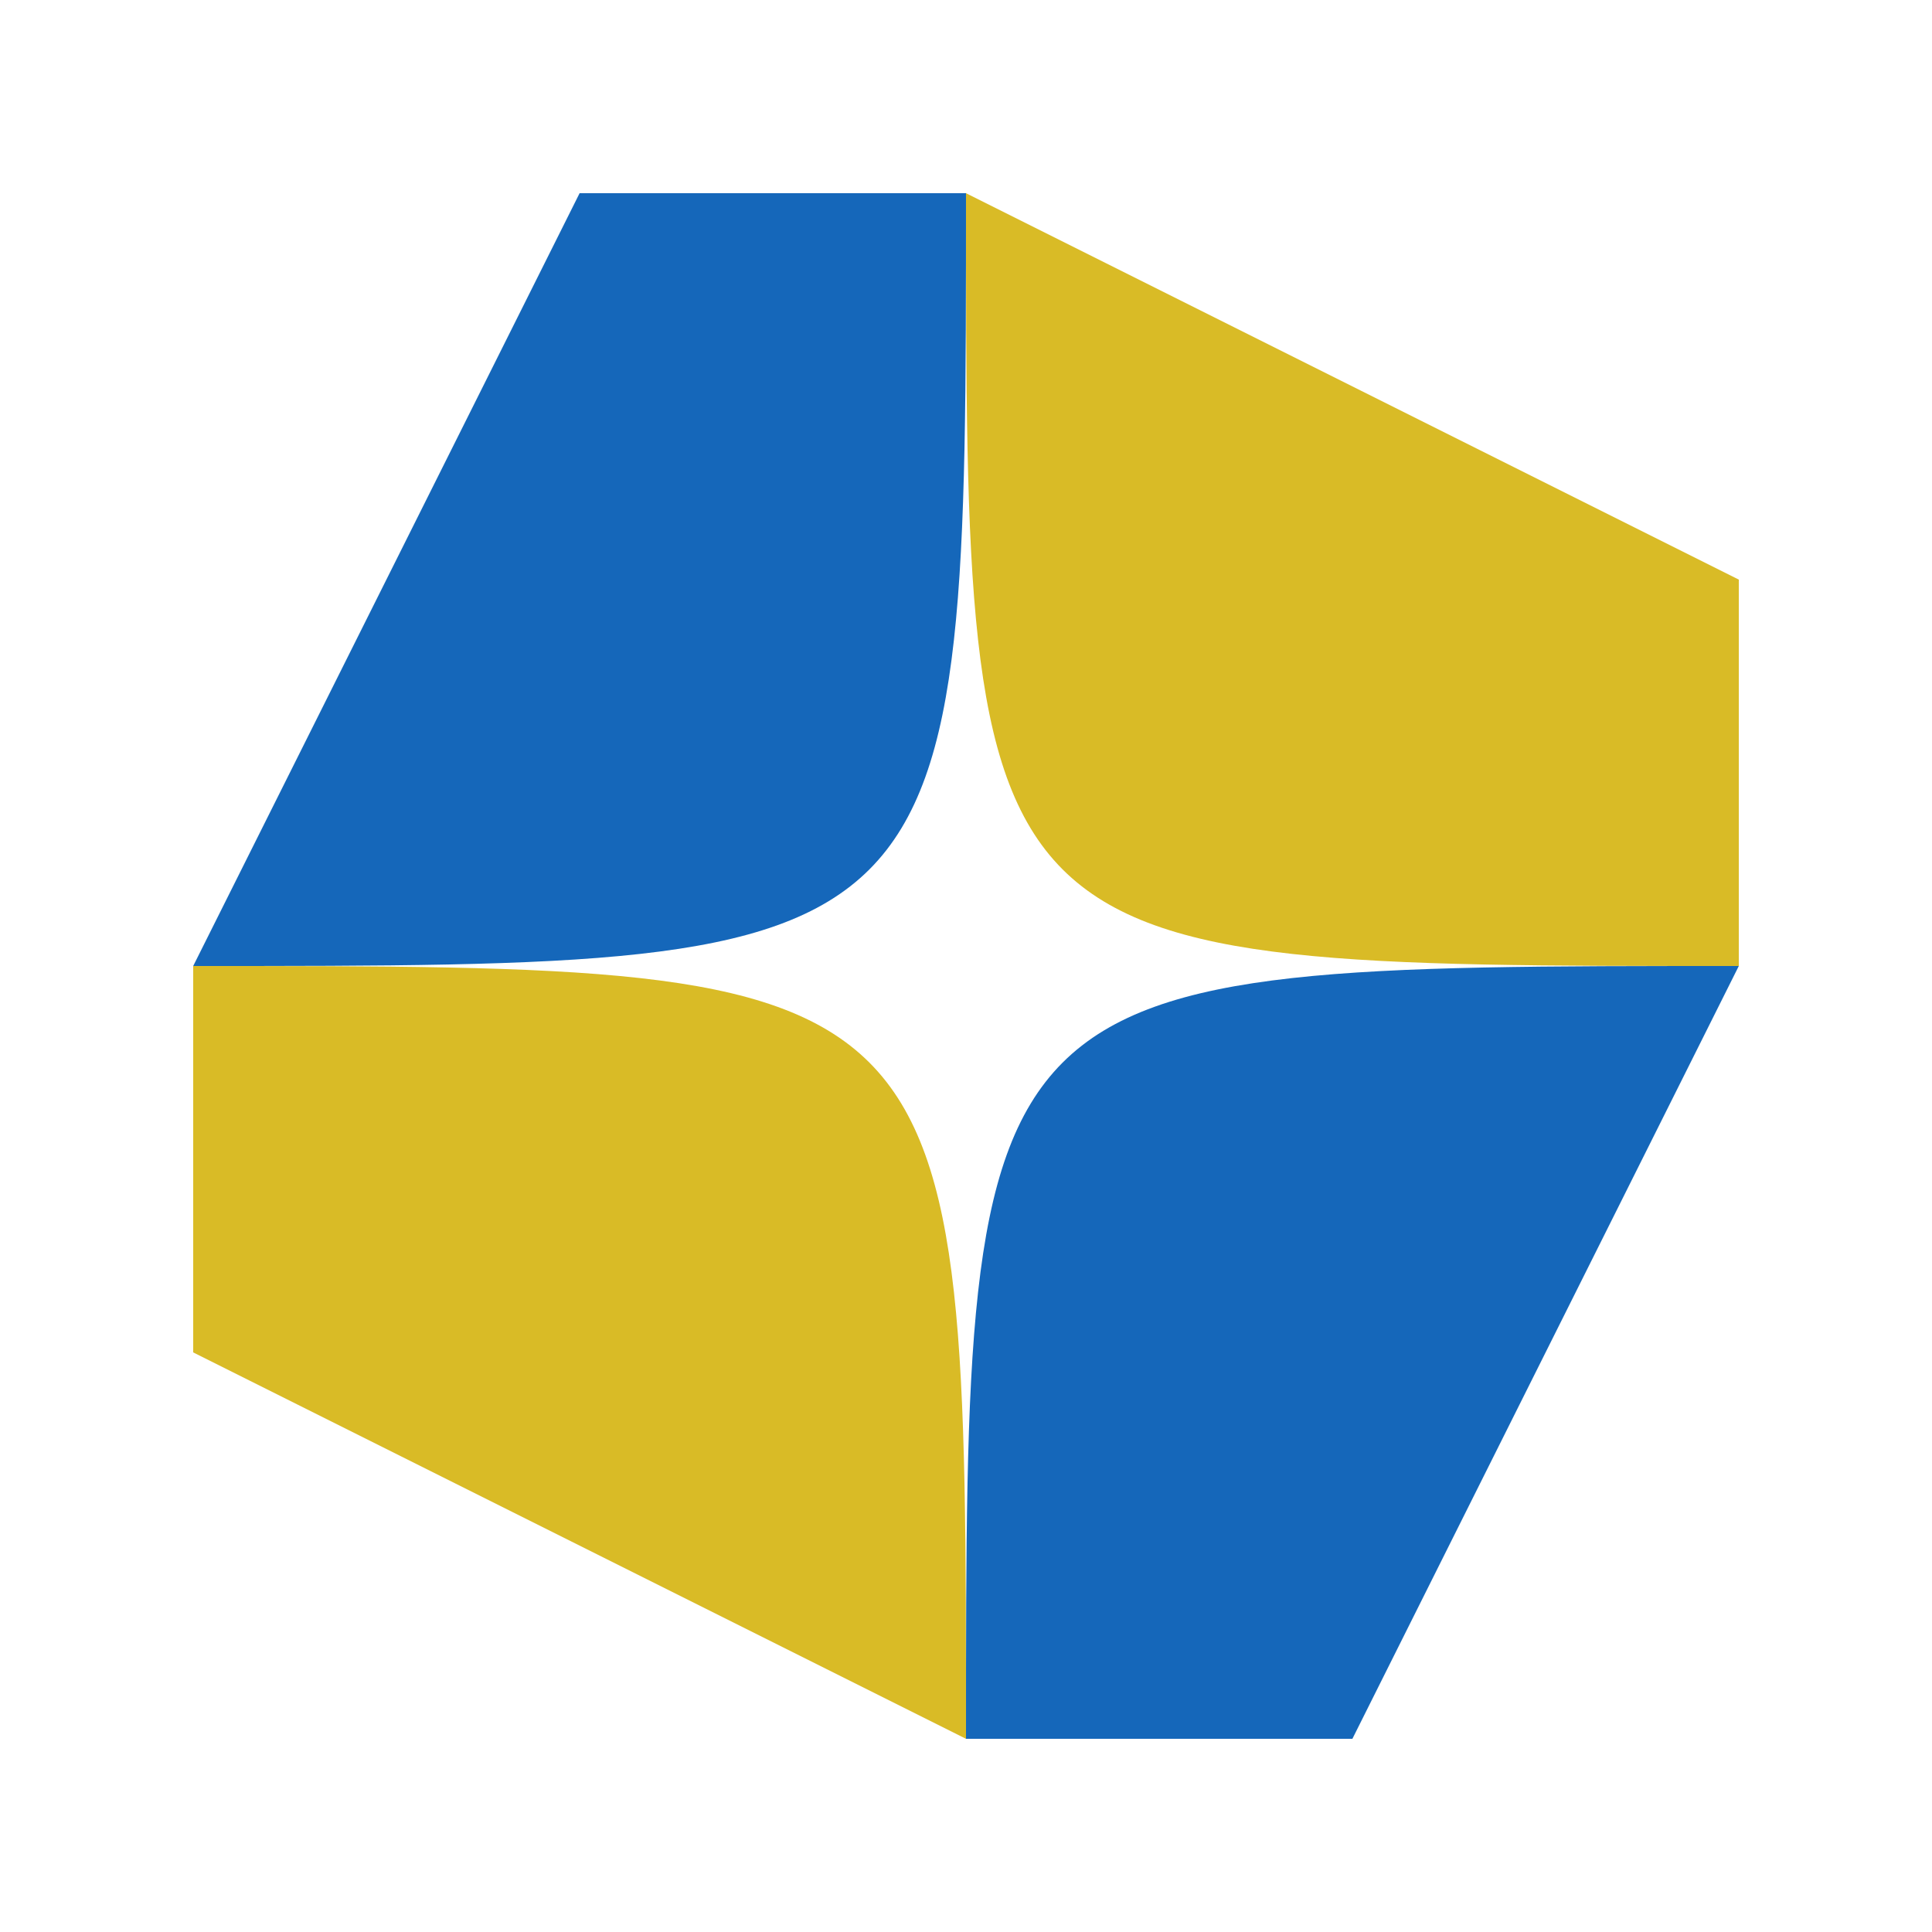 <?xml version="1.0" encoding="UTF-8" standalone="no"?><svg width="40" height="40" viewBox="0 0 40 40" fill="none" xmlns="http://www.w3.org/2000/svg">
<path d="M36 20V12L20 4C20 20 20 20 36 20Z" fill="#D9BB26"/>
<path d="M20 36L28 36L36 20C20 20 20 20 20 36Z" fill="#1567BA"/>
<path d="M4 20L4 28L20 36C20 20 20 20 4 20Z" fill="#D9BB26"/>
<path d="M20 4H12L4 20C20 20 20 20 20 4Z" fill="#1567BA"/>
</svg>
